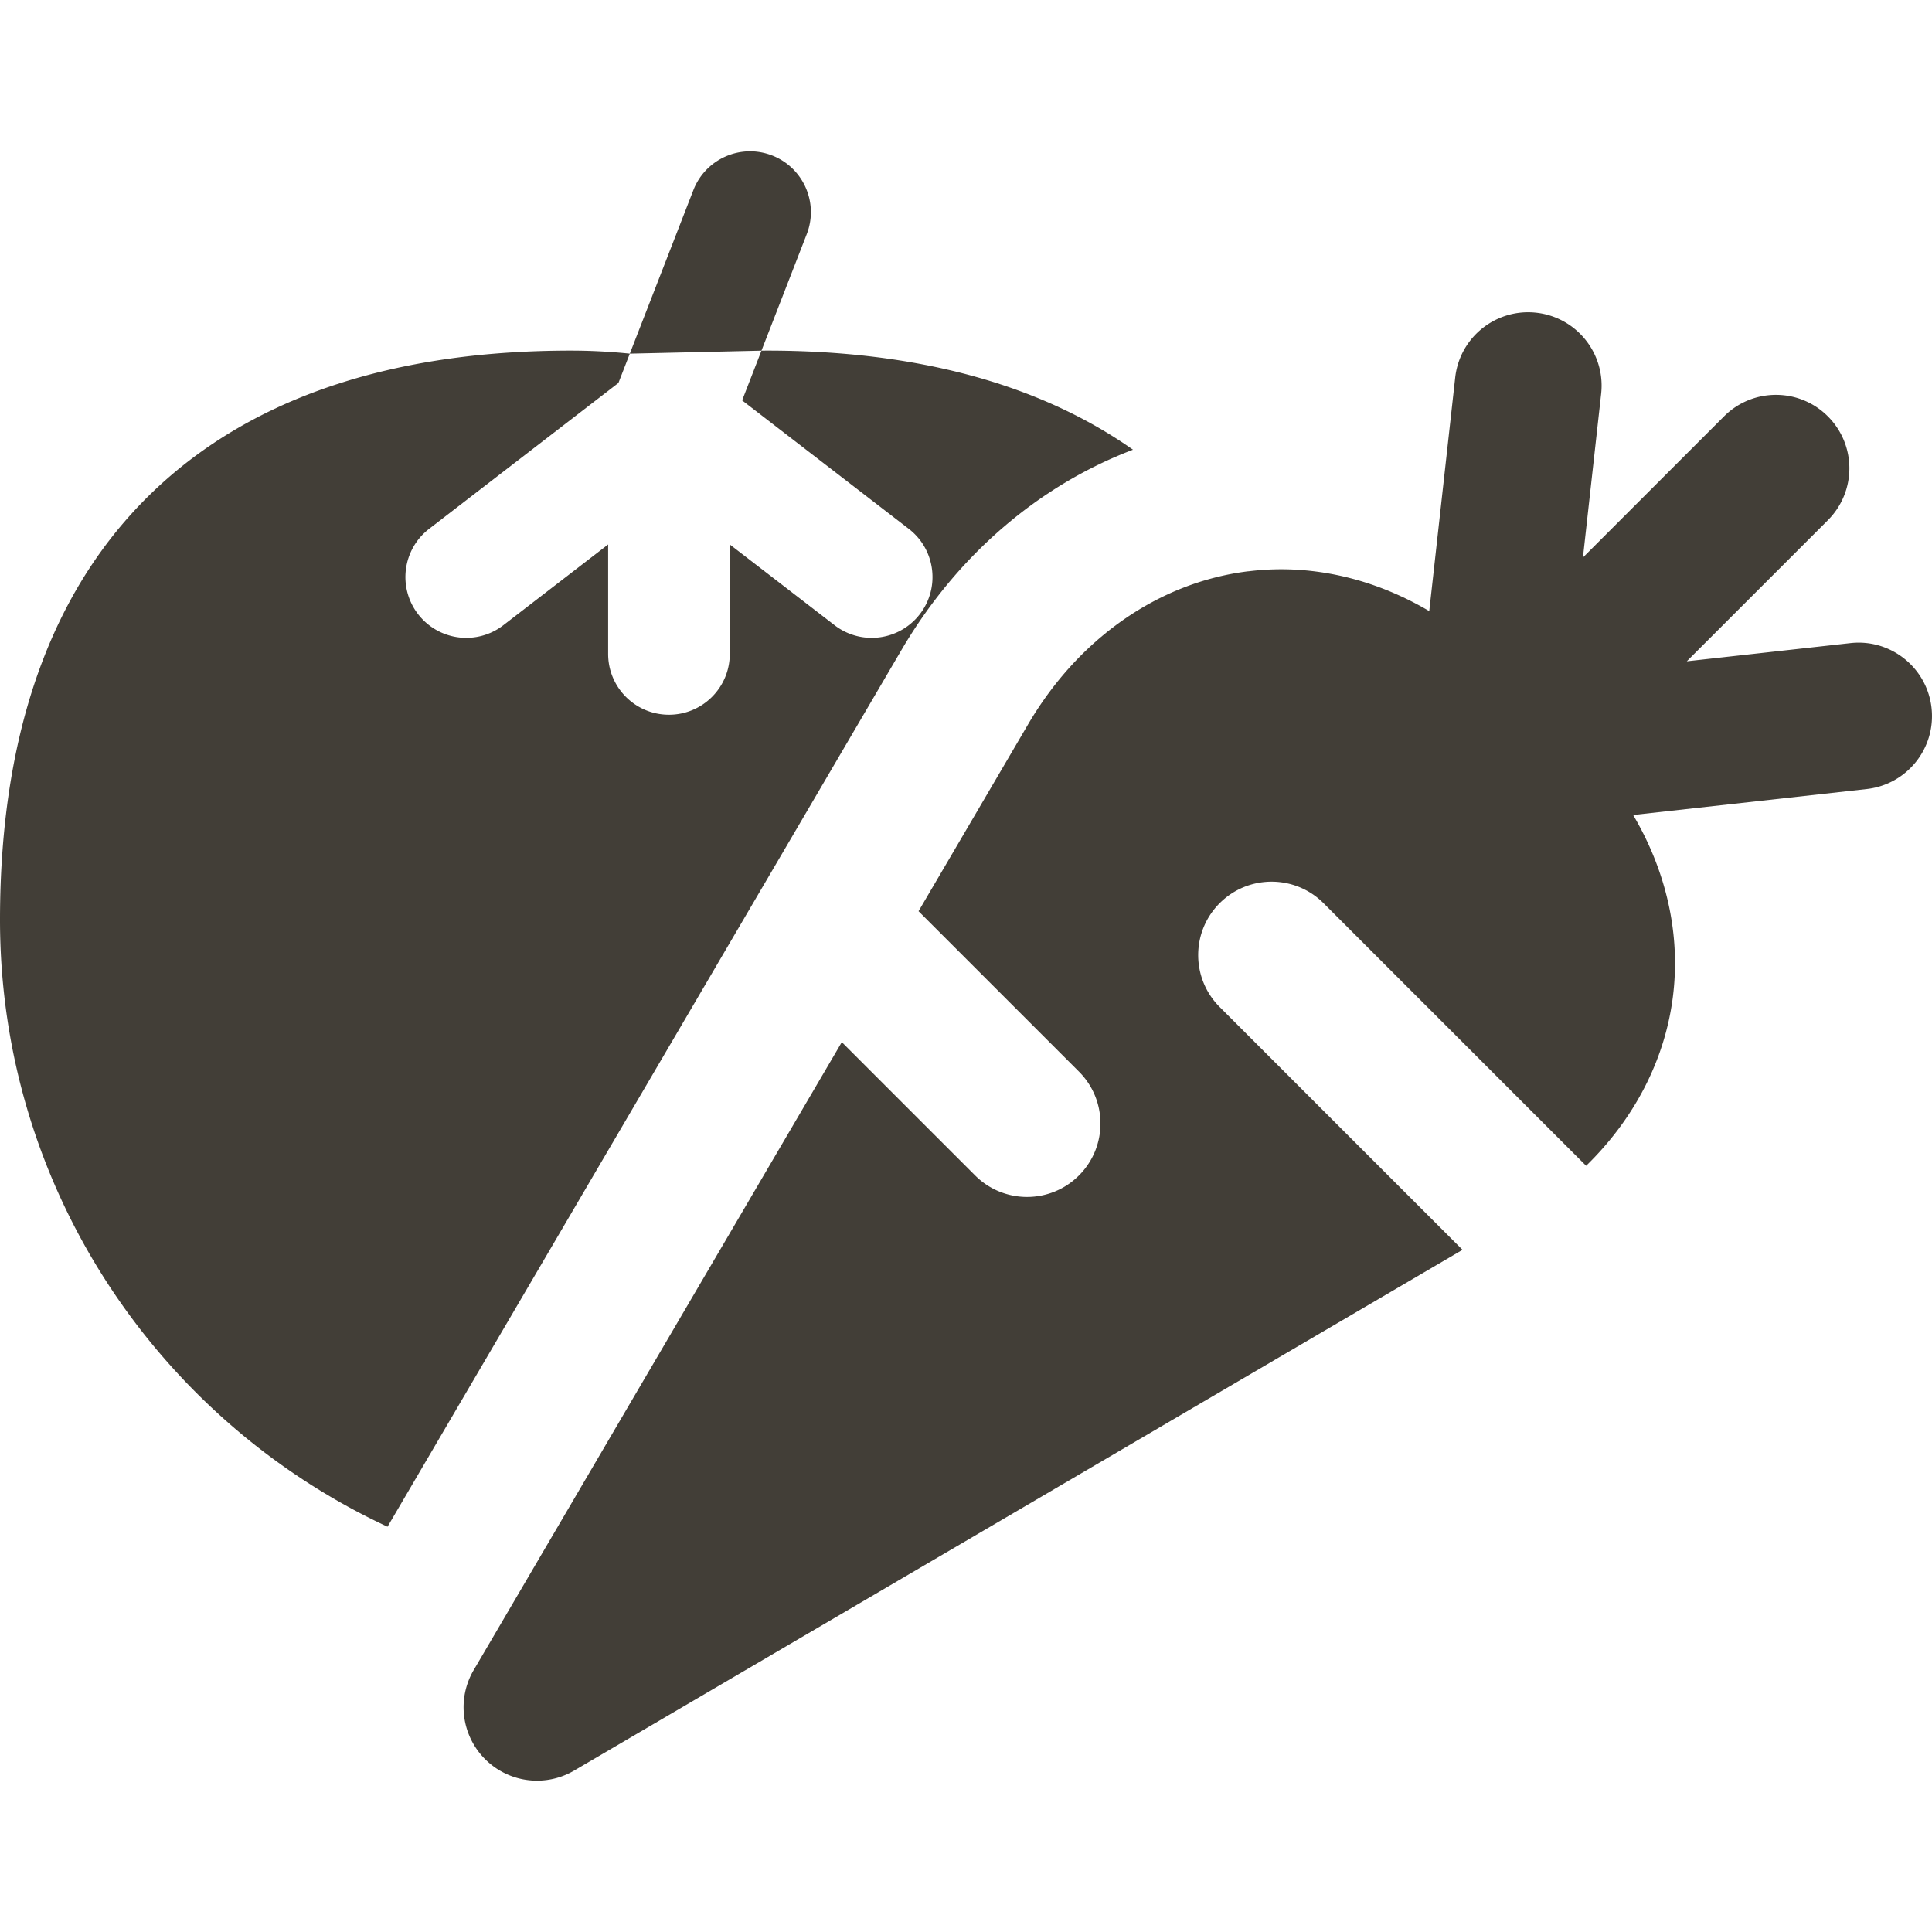 <svg xmlns="http://www.w3.org/2000/svg" viewBox="0 0 511.999 511.999" width="512" height="512"><path d="M203.271 92.915c-.493 0-.985.01-1.477.016l-5.121 13.178 44.17 34.042c7.051 5.434 8.359 15.553 2.926 22.604a16.09 16.09 0 0 1-12.777 6.281 16.048 16.048 0 0 1-9.827-3.354l-27.767-21.4v29.012c0 8.901-7.216 16.117-16.117 16.117s-16.117-7.216-16.117-16.117v-29.013l-27.766 21.4a16.043 16.043 0 0 1-9.827 3.354 16.092 16.092 0 0 1-12.777-6.281c-5.432-7.051-4.125-17.169 2.926-22.604l50.168-38.664 3.015-7.762a153.088 153.088 0 0 0-15.608-.808c-44.894 0-80.666 11.223-106.325 33.358C15.13 152.017 0 191.558 0 243.79c0 71.125 42.108 132.589 102.697 160.805l136.181-232.307c14.711-25.094 36.334-43.59 61.373-53.109-24.557-17.28-57.102-26.264-96.98-26.264z" fill="#423e37"/><path d="M204.61 41.202c-8.294-3.222-17.636.887-20.859 9.184l-16.845 43.337 34.89-.793.869-2.238 11.127-28.63c3.226-8.296-.885-17.635-9.182-20.86zM511.878 187.62c-1.107-9.953-9.533-17.312-19.316-17.312-.717 0-1.441.04-2.171.122l-43.375 4.819 37.389-37.39c7.599-7.599 7.599-19.916 0-27.516a19.398 19.398 0 0 0-13.757-5.7c-4.98 0-9.959 1.9-13.759 5.7l-37.39 37.39 4.821-43.374c1.187-10.679-6.509-20.3-17.19-21.486a19.457 19.457 0 0 0-2.173-.121c-9.783 0-18.209 7.36-19.314 17.31l-6.876 61.886c-12.27-7.242-25.753-11.089-39.284-11.089a71.32 71.32 0 0 0-8.404.515c-.202.026-.406.032-.608.058-23.544 3.021-44.693 17.795-58.023 40.534l-29.023 49.51 42.511 42.511c7.597 7.597 7.597 19.918-.001 27.516-7.597 7.597-19.917 7.597-27.516 0h-.001l-35.33-35.331-82.676 141.034-14.885 25.39a19.452 19.452 0 0 0 3.026 23.596 19.443 19.443 0 0 0 13.765 5.701c3.373 0 6.767-.877 9.832-2.672l235.427-138.006-39.587-39.589-24.758-24.76c-7.599-7.597-7.6-19.919-.001-27.516 7.597-7.597 19.919-7.597 27.517 0l3.806 3.806 65.787 65.788c12.695-12.376 20.827-27.905 22.976-44.667 2.117-16.494-1.664-33.3-10.516-48.297l61.888-6.876c10.68-1.187 18.375-10.806 17.189-21.484z" fill="#423e37"/></svg>